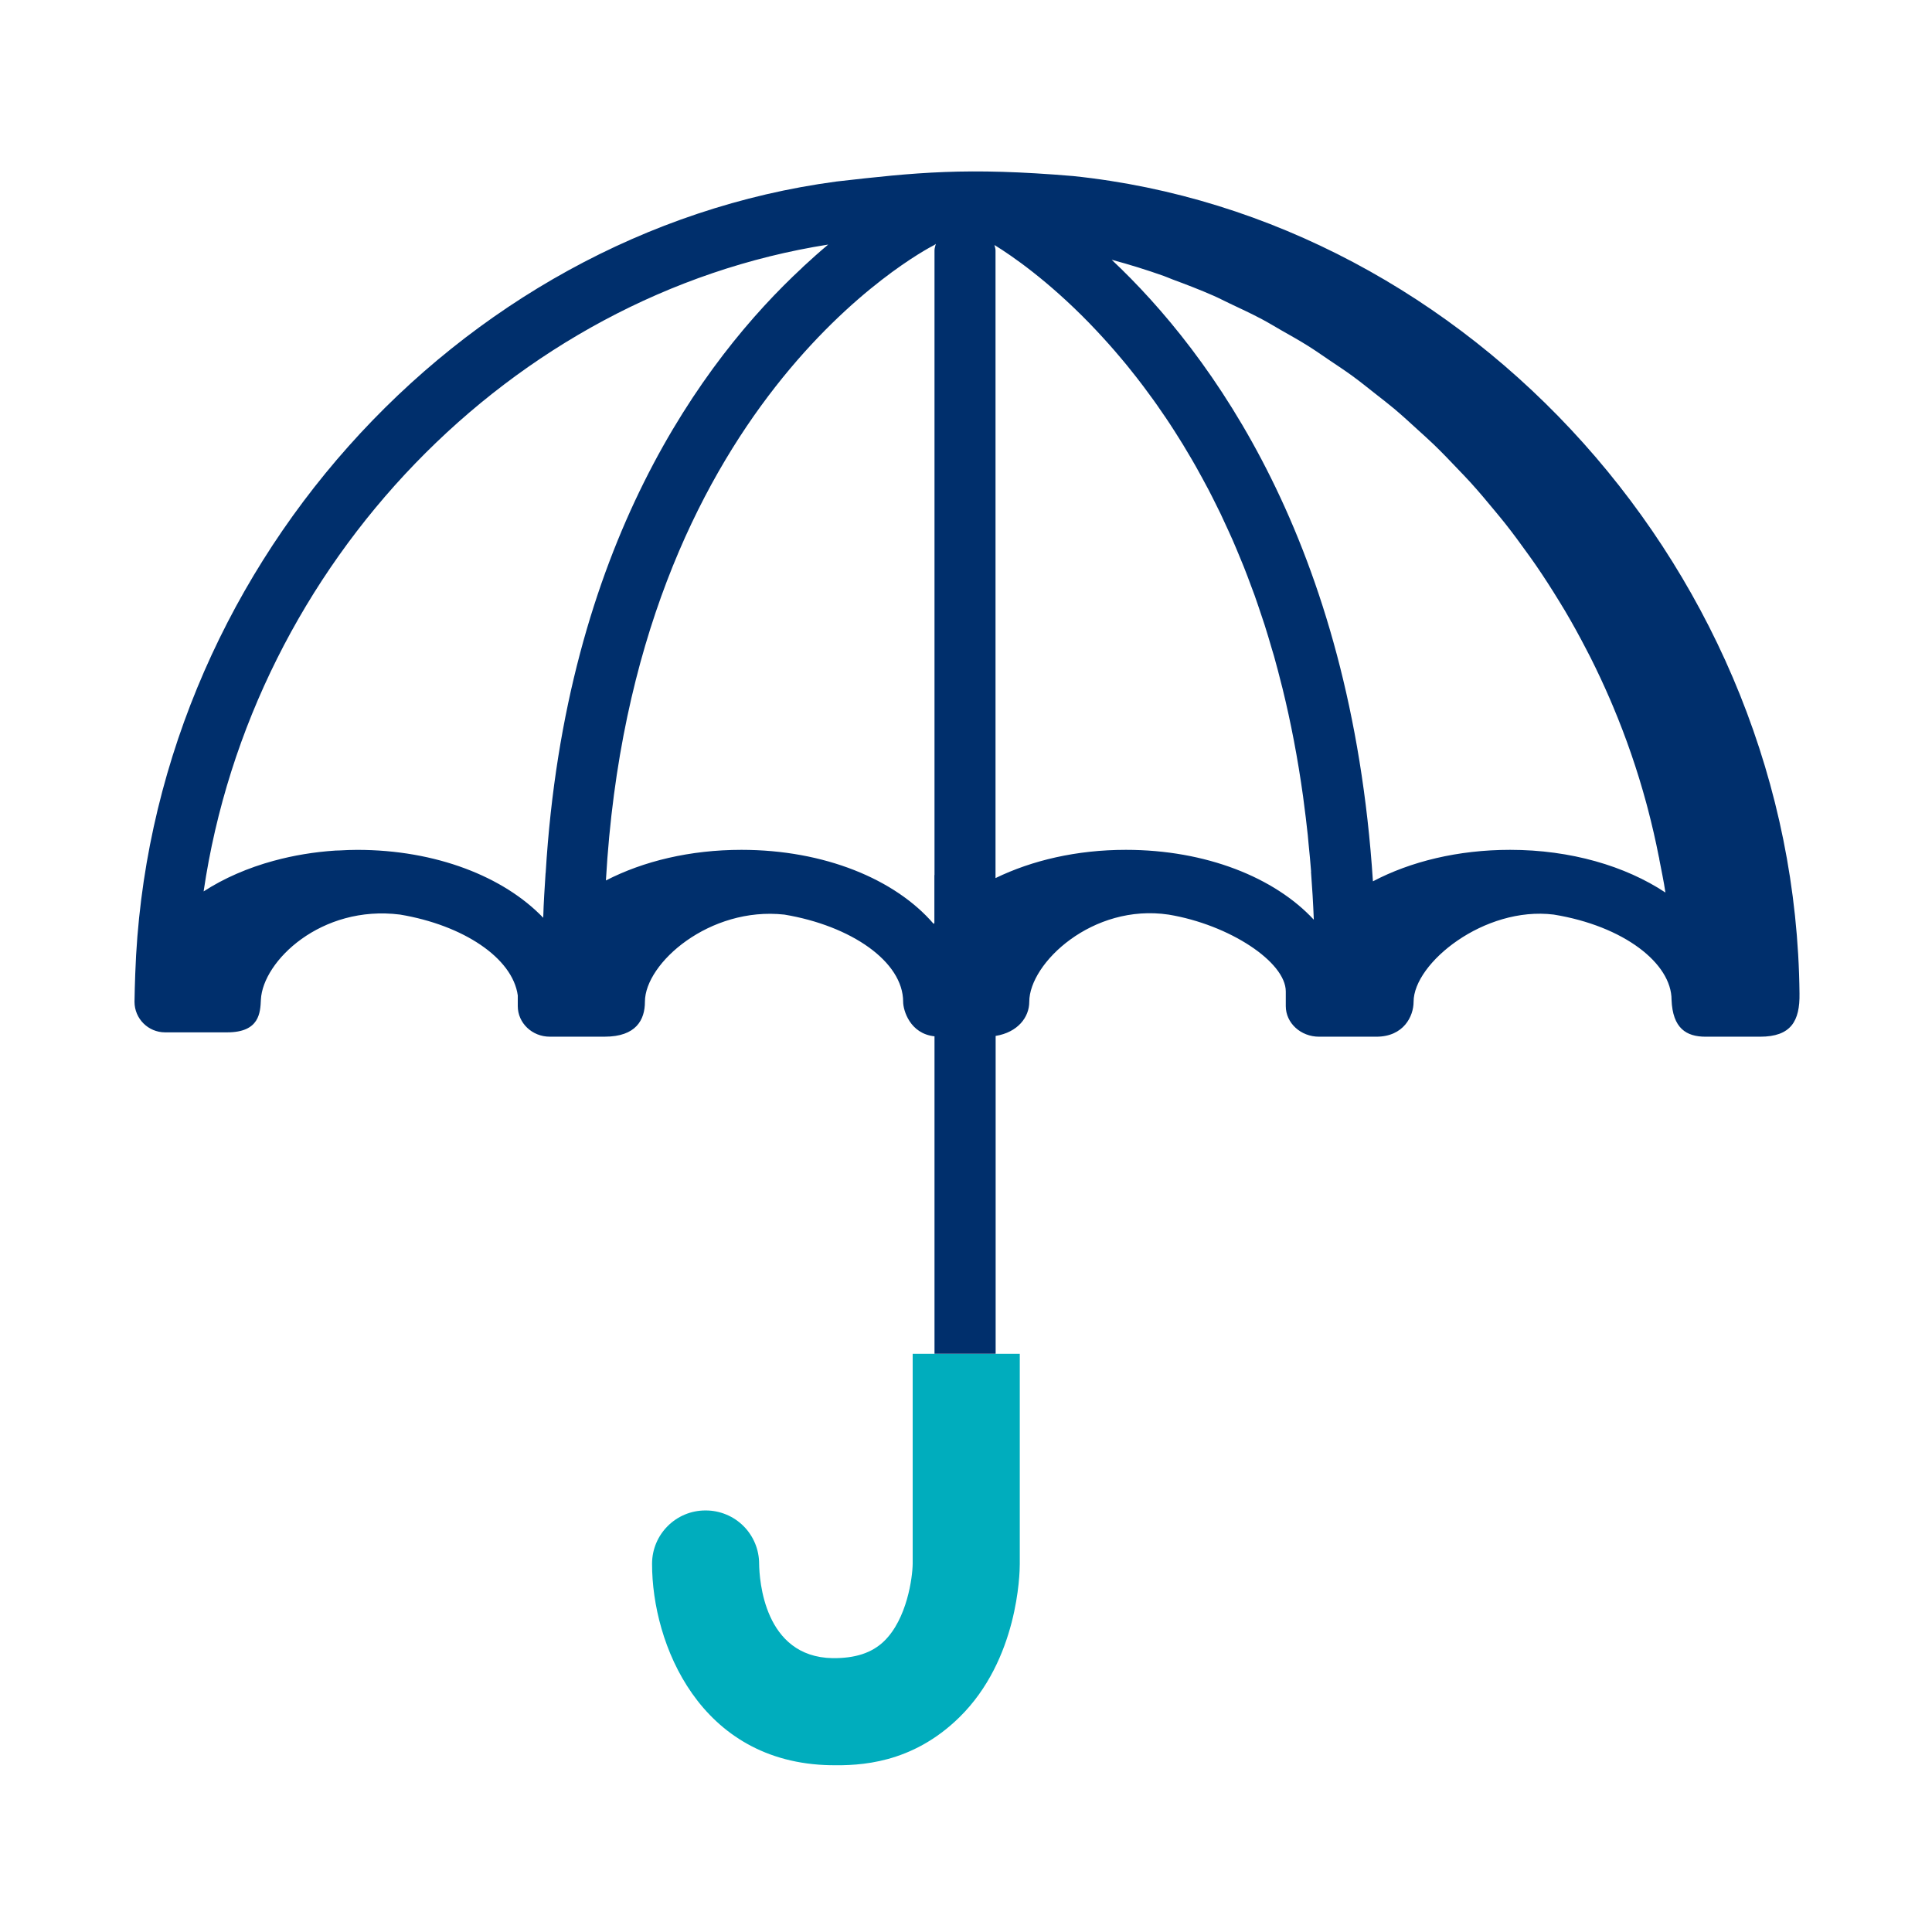 <svg width="79" height="79" viewBox="0 0 79 79" fill="none" xmlns="http://www.w3.org/2000/svg">
<path fill-rule="evenodd" clip-rule="evenodd" d="M33.963 72.18C28.603 72.082 26.661 67.205 26.663 63.95V63.943C26.663 62.739 27.641 61.762 28.845 61.763H28.862C29.148 61.763 29.432 61.82 29.696 61.93C29.961 62.039 30.201 62.2 30.404 62.403C30.606 62.605 30.766 62.846 30.876 63.111C30.985 63.375 31.041 63.659 31.041 63.945C31.05 64.592 31.237 67.751 34.041 67.802C34.97 67.811 35.651 67.591 36.151 67.107C37.087 66.2 37.313 64.512 37.32 63.937V55.356H41.699V63.952C41.699 64.346 41.629 67.865 39.231 70.219C37.281 72.133 35.144 72.202 33.963 72.179V72.18Z" fill="#00ADBD"/>
<path fill-rule="evenodd" clip-rule="evenodd" d="M61.749 34.75C59.616 34.75 57.679 35.228 56.143 36.036V36.035H56.139C55.243 22.201 49.516 14.438 45.458 10.623C45.461 10.623 45.463 10.624 45.465 10.625L45.462 10.623C46.178 10.815 46.886 11.035 47.585 11.283C47.711 11.328 47.831 11.383 47.956 11.43C48.52 11.638 49.081 11.854 49.631 12.096C49.85 12.192 50.061 12.305 50.277 12.406C50.723 12.616 51.168 12.823 51.603 13.054C51.869 13.194 52.127 13.354 52.39 13.504C52.76 13.714 53.133 13.922 53.494 14.149C53.791 14.335 54.078 14.538 54.368 14.734C54.68 14.944 54.994 15.15 55.299 15.372C55.617 15.604 55.924 15.852 56.233 16.096C56.493 16.301 56.757 16.502 57.011 16.715C57.343 16.995 57.663 17.289 57.984 17.583C58.197 17.778 58.414 17.969 58.623 18.171C58.964 18.499 59.291 18.841 59.617 19.185C59.789 19.365 59.965 19.545 60.133 19.731C60.475 20.108 60.802 20.498 61.126 20.891C61.262 21.057 61.4 21.22 61.533 21.388C61.87 21.814 62.192 22.252 62.509 22.696C62.612 22.842 62.718 22.986 62.819 23.135C63.145 23.609 63.454 24.093 63.755 24.584C63.833 24.713 63.912 24.84 63.989 24.969C64.296 25.487 64.586 26.015 64.863 26.551L65.035 26.883C65.316 27.441 65.58 28.008 65.829 28.583L65.953 28.875C66.494 30.16 66.949 31.48 67.314 32.825L67.379 33.069C67.548 33.713 67.698 34.363 67.827 35.021L67.85 35.119L67.845 35.118C67.933 35.576 68.031 36.031 68.1 36.496C66.463 35.412 64.226 34.75 61.749 34.75ZM46.035 34.75C44.028 34.75 42.201 35.18 40.712 35.903V35.901C40.711 35.901 40.709 35.901 40.707 35.903V10.236C40.707 10.16 40.678 10.094 40.664 10.022L40.67 10.025L40.669 10.022C41.377 10.458 42.841 11.465 44.542 13.212L44.572 13.244C44.911 13.595 45.241 13.954 45.561 14.323L45.655 14.433C45.798 14.598 45.94 14.769 46.084 14.943L46.202 15.091C46.389 15.322 46.572 15.556 46.751 15.794C46.882 15.968 47.013 16.146 47.145 16.329L47.298 16.544C47.424 16.723 47.55 16.906 47.676 17.093L47.841 17.341C47.962 17.526 48.084 17.716 48.204 17.91C48.262 18 48.319 18.092 48.376 18.185C48.493 18.377 48.61 18.575 48.727 18.775L48.902 19.08C49.077 19.393 49.249 19.708 49.417 20.025C49.527 20.235 49.636 20.454 49.744 20.673C49.802 20.79 49.859 20.903 49.916 21.021C50.022 21.244 50.128 21.474 50.232 21.705C50.287 21.827 50.344 21.947 50.398 22.072C50.502 22.31 50.603 22.554 50.704 22.799C50.756 22.925 50.809 23.048 50.859 23.176C50.961 23.431 51.059 23.693 51.156 23.956C51.203 24.083 51.252 24.208 51.298 24.336C51.397 24.615 51.493 24.902 51.589 25.19C51.629 25.31 51.671 25.429 51.71 25.552C51.811 25.867 51.906 26.191 52.001 26.517C52.031 26.621 52.063 26.721 52.094 26.826C52.202 27.212 52.306 27.608 52.406 28.01L52.444 28.157C52.782 29.534 53.066 31.003 53.283 32.569C53.292 32.629 53.299 32.695 53.307 32.756C53.368 33.214 53.426 33.678 53.476 34.153C53.488 34.265 53.496 34.382 53.507 34.495C53.545 34.875 53.583 35.253 53.612 35.644L53.607 35.642C53.656 36.284 53.696 36.937 53.722 37.607C52.121 35.881 49.312 34.75 46.035 34.75ZM38.212 10.236V35.784L38.207 35.782V37.744C38.197 37.754 38.186 37.764 38.176 37.776C36.606 35.951 33.706 34.75 30.319 34.75C28.218 34.75 26.306 35.214 24.781 36V35.999H24.776C25.884 16.538 37.682 10.284 38.209 10.016C38.228 10.005 38.241 9.986 38.261 9.975L38.26 9.979L38.265 9.975C38.246 10.062 38.212 10.144 38.212 10.237V10.236ZM22.312 35.703L22.309 35.701C22.272 36.305 22.228 36.9 22.213 37.528C20.6 35.848 17.83 34.751 14.604 34.751C14.361 34.751 14.121 34.761 13.882 34.775C13.826 34.778 13.77 34.777 13.715 34.78C12.835 34.838 11.993 34.98 11.206 35.195V35.194C10.128 35.487 9.152 35.914 8.326 36.45C10.301 23.014 20.91 12.04 33.866 10C33.532 10.278 33.178 10.594 32.815 10.93C32.817 10.93 32.82 10.929 32.822 10.928C28.739 14.708 23.118 22.302 22.312 35.703ZM34.196 7.423C18.67 9.501 6.091 23.412 5.53 39.828C5.516 40.206 5.506 40.585 5.5 40.963C5.5 41.653 6.06 42.213 6.75 42.213H9.289C10.619 42.213 10.643 41.4 10.668 40.877C10.743 39.303 13.131 36.992 16.357 37.397C18.942 37.829 20.96 39.17 21.172 40.702V41.14C21.172 41.83 21.757 42.39 22.478 42.39H24.727C26.011 42.39 26.371 41.7 26.371 40.963C26.371 39.382 29.02 37.063 32.073 37.398C34.806 37.854 36.93 39.323 36.93 40.963C36.93 41.315 37.211 42.27 38.212 42.375V55.355H40.712V42.359C41.614 42.212 42.087 41.599 42.087 40.964C42.087 39.383 44.677 36.934 47.788 37.399C50.28 37.814 52.574 39.339 52.576 40.539V41.141C52.576 41.831 53.185 42.391 53.937 42.391H56.278C57.398 42.391 57.802 41.553 57.802 40.964C57.802 39.379 60.697 37.048 63.531 37.397C66.401 37.864 68.35 39.393 68.35 40.881C68.395 42.051 68.957 42.391 69.741 42.391H71.972C73.236 42.391 73.602 41.749 73.582 40.621C73.408 23.506 60.108 8.887 43.882 7.199C39.509 6.83 37.448 7.053 34.196 7.423Z" fill="#002F6C"/>
</svg>
